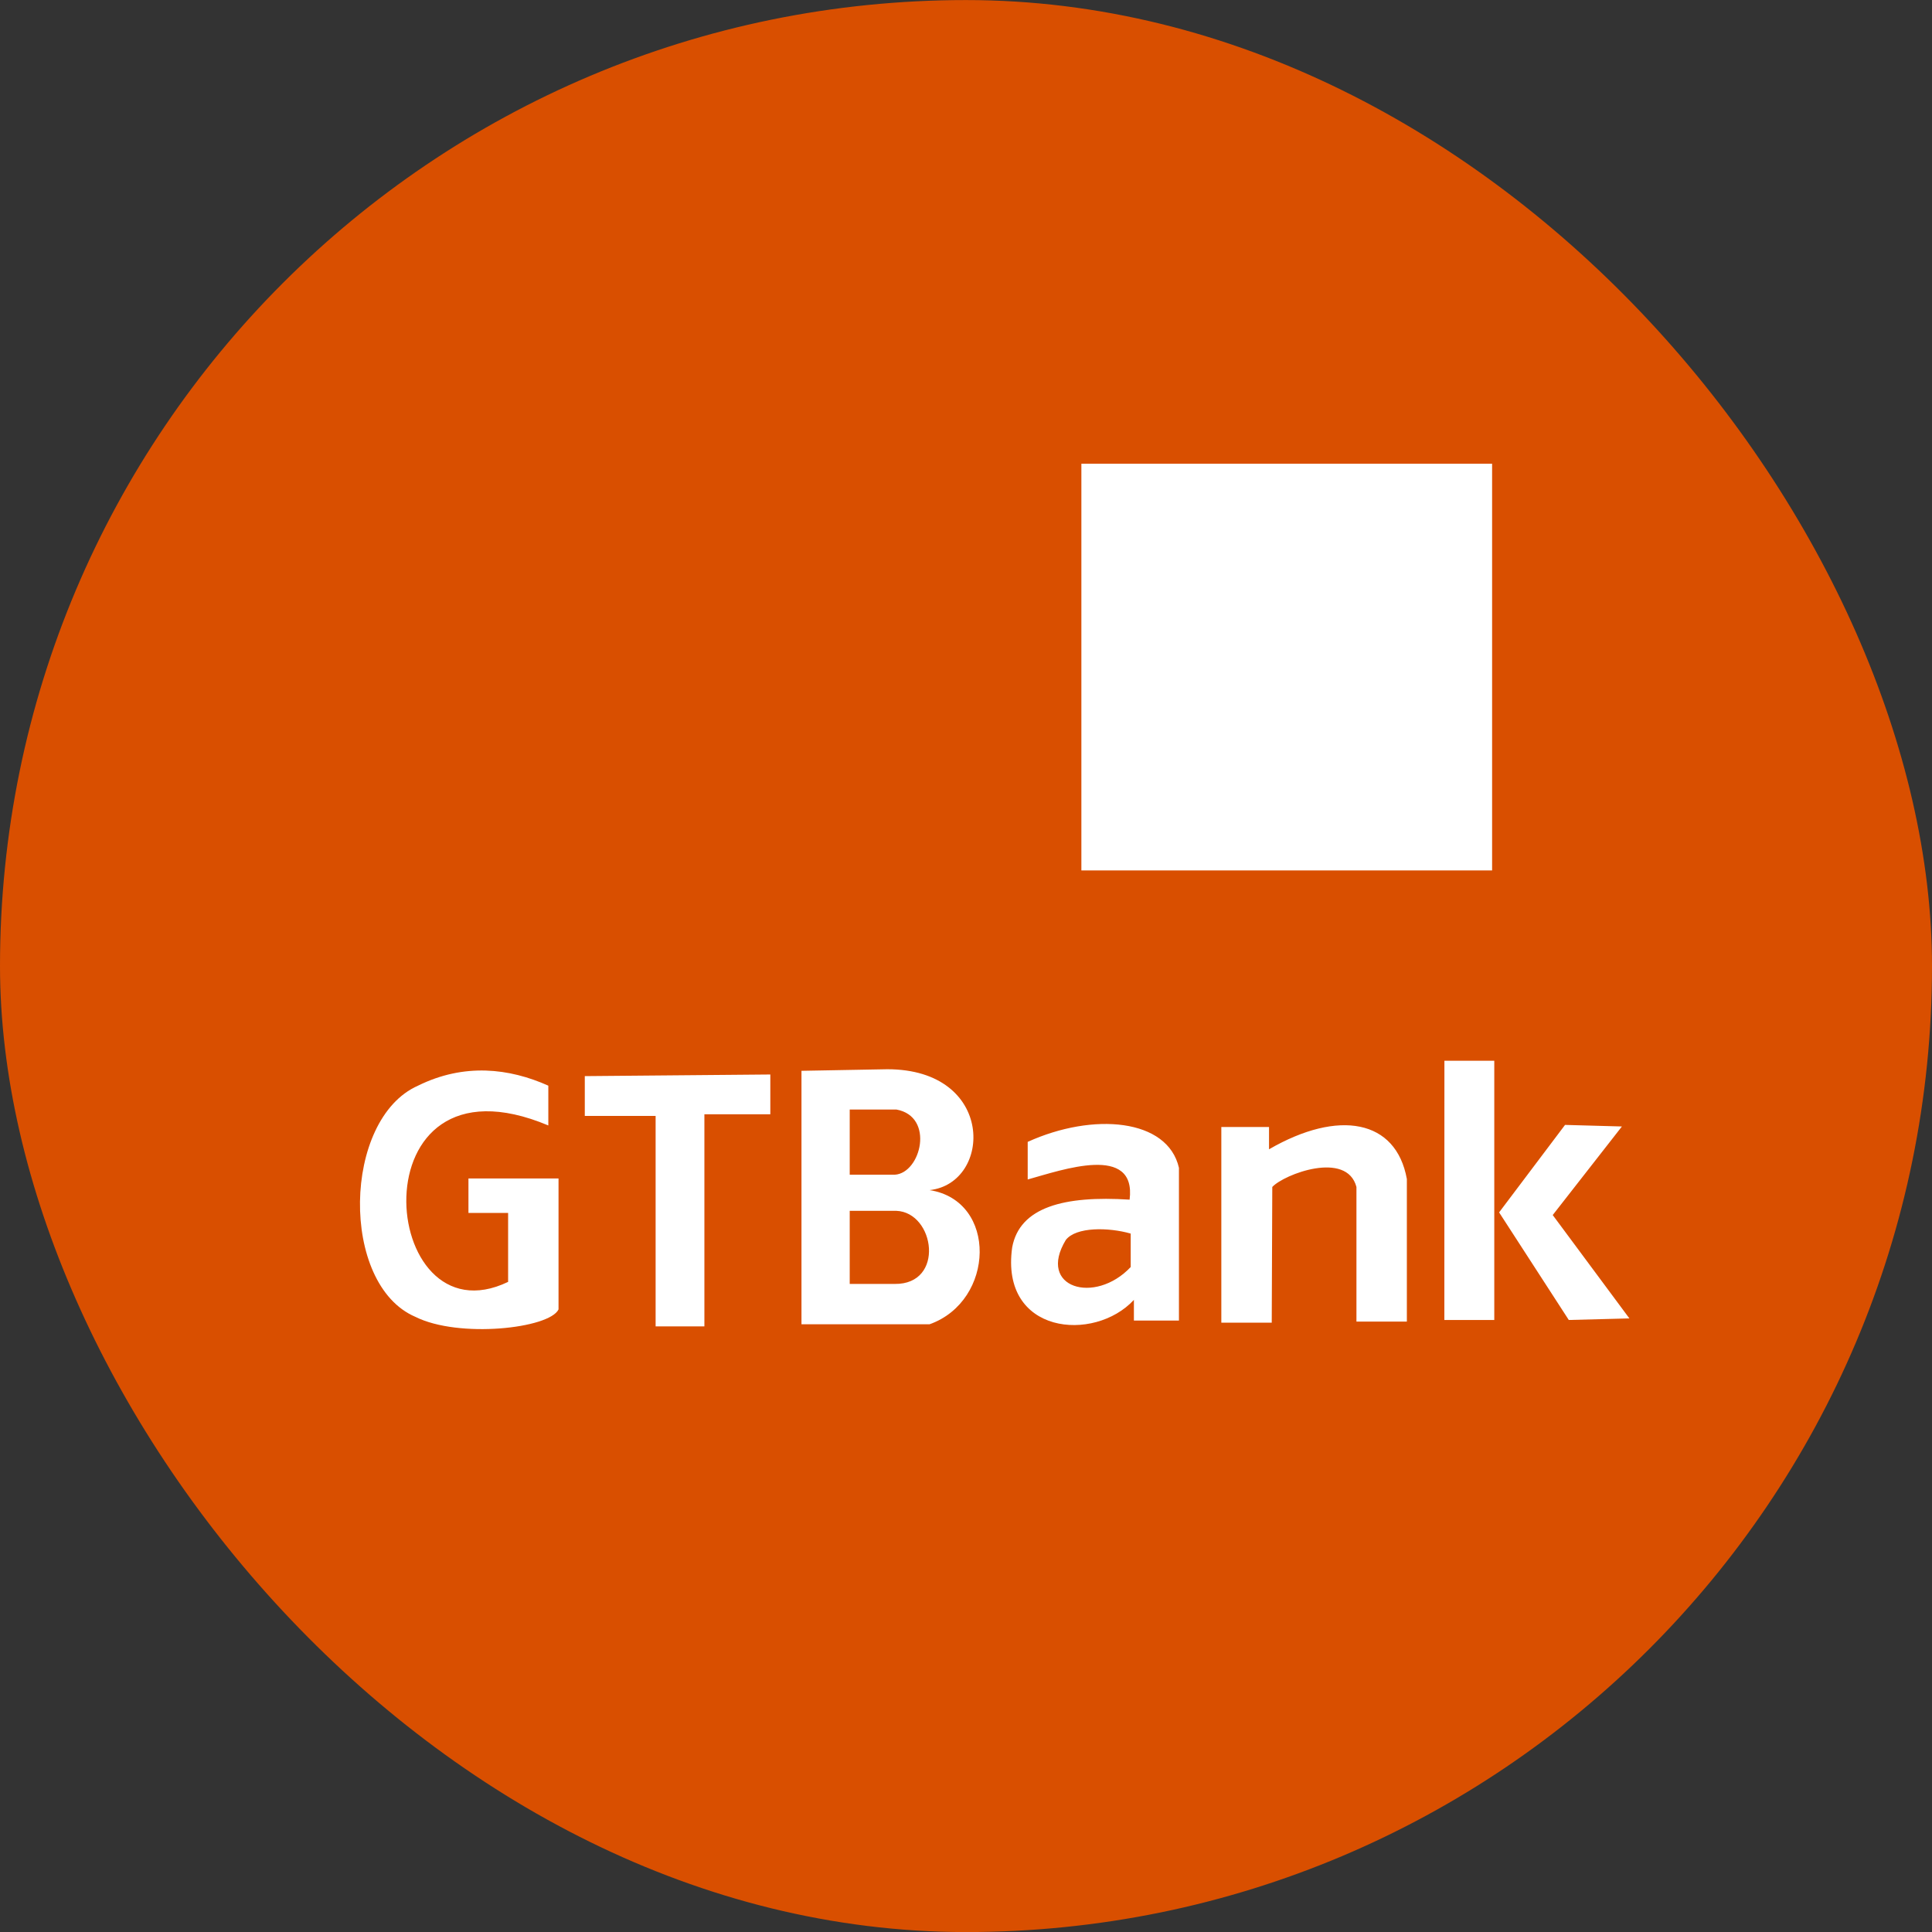<svg width="32" height="32" viewBox="0 0 32 32" fill="none" xmlns="http://www.w3.org/2000/svg">
<rect x="0" y="0" width="32" height="32" fill="#333333" stroke="none"/>
<g clip-path="url(#clip0_155_749)">
<path fill-rule="evenodd" clip-rule="evenodd" d="M0 0.001H32V32.001H0V0.001Z" fill="#D94F00"/>
<path fill-rule="evenodd" clip-rule="evenodd" d="M17.911 7.681H24.714V14.417H17.911V7.681ZM9.686 17.824V18.483H10.859V21.969H11.667V18.456H12.759V17.797L9.686 17.824ZM9.082 18.641V17.982C8.434 17.692 7.688 17.605 6.924 17.982C5.672 18.535 5.627 21.275 6.88 21.811C7.599 22.171 9.1 22.004 9.251 21.688V19.519H7.759V20.09H8.416V21.232C6.258 22.268 5.858 17.288 9.082 18.641ZM14.074 20.055H14.846C15.486 20.081 15.655 21.275 14.82 21.266H14.074V20.055ZM14.074 18.377H14.846C15.486 18.492 15.255 19.431 14.82 19.457H14.074V18.377ZM13.275 17.736V21.934H15.397C16.481 21.548 16.525 19.888 15.397 19.712C16.436 19.598 16.49 17.71 14.696 17.71L13.275 17.736ZM17.022 18.913V19.536C17.591 19.378 18.825 18.939 18.71 19.87C17.626 19.8 16.889 19.993 16.765 20.66C16.561 22.101 18.124 22.241 18.781 21.53V21.873H19.527V19.343C19.341 18.526 18.106 18.421 17.022 18.913ZM17.653 20.538C17.822 20.318 18.363 20.327 18.728 20.432V20.986C18.133 21.617 17.173 21.329 17.653 20.538ZM21.073 19.66C21.268 19.449 22.307 19.053 22.467 19.66V21.89H23.302V19.528C23.124 18.544 22.174 18.368 21.019 19.036V18.667H20.229V21.908H21.064L21.073 19.66ZM25.922 18.632L24.83 20.081L25.984 21.863L26.988 21.837L25.718 20.125L26.864 18.658L25.922 18.632ZM23.924 17.569H24.75V21.863H23.923L23.924 17.569Z" fill="white"/>
</g>
<defs>
<clipPath id="clip0_155_749">
<rect y="0.001" width="32" height="32" rx="16" fill="white"/>
</clipPath>
</defs>
</svg>
